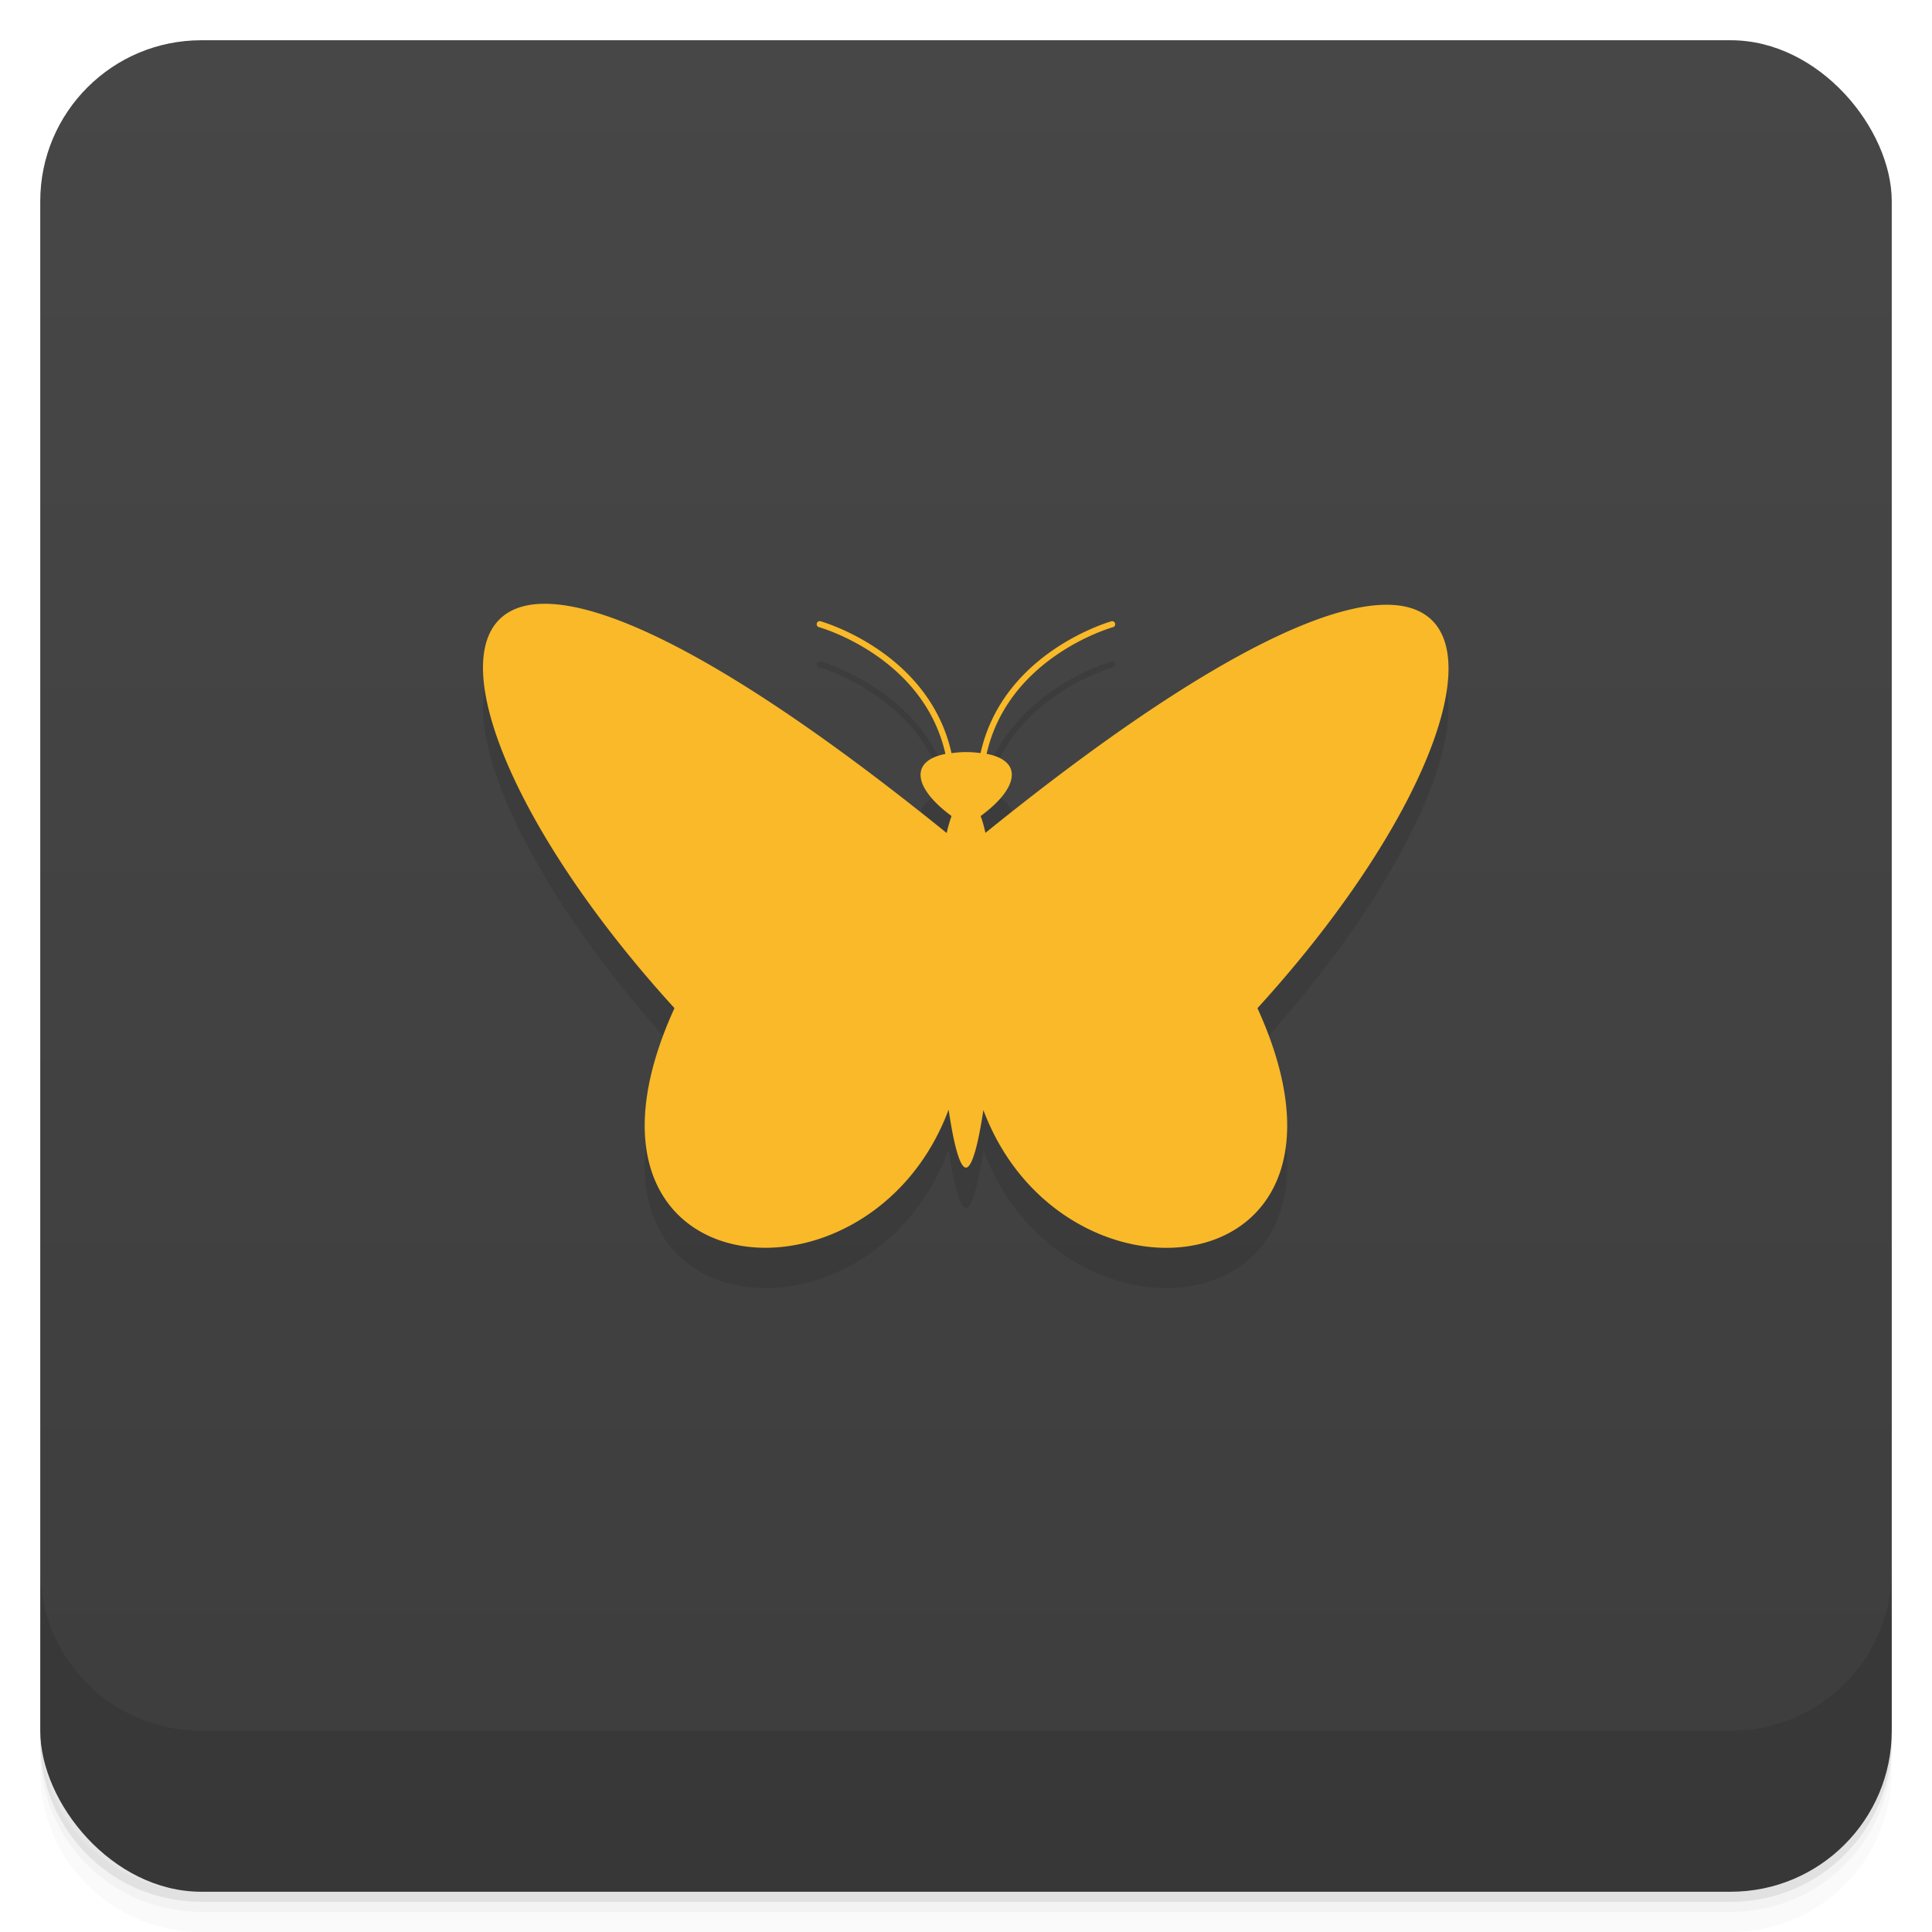 <svg version="1.1" viewBox="0 0 48 48" xmlns="http://www.w3.org/2000/svg">
 <defs>
  <linearGradient id="bg" x2="0" y1="1" y2="47" gradientUnits="userSpaceOnUse">
   <stop style="stop-color:#474747" offset="0"/>
   <stop style="stop-color:#3d3d3d" offset="1"/>
  </linearGradient>
 </defs>
 <path d="m1 43v0.25c0 2.216 1.784 4 4 4h38c2.216 0 4-1.784 4-4v-0.25c0 2.216-1.784 4-4 4h-38c-2.216 0-4-1.784-4-4zm0 0.5v0.5c0 2.216 1.784 4 4 4h38c2.216 0 4-1.784 4-4v-0.5c0 2.216-1.784 4-4 4h-38c-2.216 0-4-1.784-4-4z" style="opacity:.02"/>
 <path d="m1 43.25v0.25c0 2.216 1.784 4 4 4h38c2.216 0 4-1.784 4-4v-0.25c0 2.216-1.784 4-4 4h-38c-2.216 0-4-1.784-4-4z" style="opacity:.05"/>
 <path d="m1 43v0.25c0 2.216 1.784 4 4 4h38c2.216 0 4-1.784 4-4v-0.25c0 2.216-1.784 4-4 4h-38c-2.216 0-4-1.784-4-4z" style="opacity:.1"/>
 <rect x="1" y="1" width="46" height="46" rx="4" style="fill:url(#bg)"/>
 <path d="m1 39v4c0 2.216 1.784 4 4 4h38c2.216 0 4-1.784 4-4v-4c0 2.216-1.784 4-4 4h-38c-2.216 0-4-1.784-4-4z" style="opacity:.1"/>
 <path d="m13.433 16.007c-2.9 0.117-1.202 5.081 3.324 10.04-3.185 6.984 4.832 7.822 6.811 2.521 0.126 0.854 0.28 1.452 0.436 1.439 0.152-0.013 0.303-0.598 0.428-1.43 1.985 5.291 9.991 4.449 6.809-2.531 7.156-7.848 7.215-15.661-6.758-4.355-0.035-0.155-0.074-0.296-0.119-0.418 0.941-0.688 1.064-1.371 0.148-1.545 0.551-2.43 3.143-3.148 3.143-3.148a0.076 0.076 0 0 0-0.027-0.148 0.076 0.076 0 0 0-0.012 2e-3s-2.69 0.746-3.254 3.275c-0.111-0.013-0.222-0.025-0.357-0.025-0.139 0-0.253 0.013-0.365 0.027-0.563-2.531-3.254-3.277-3.254-3.277a0.076 0.076 0 0 0-0.031-2e-3 0.076 0.076 0 0 0-0.01 0.148s2.595 0.719 3.145 3.15c-0.906 0.177-0.782 0.857 0.152 1.543-0.045 0.123-0.086 0.265-0.121 0.422-5.137-4.157-8.401-5.761-10.09-5.693z" style="fill-rule:evenodd;opacity:.1"/>
 <path d="m13.433 15.002c-2.9 0.117-1.202 5.081 3.324 10.045-3.185 6.984 4.832 7.822 6.811 2.522 0.126 0.854 0.28 1.452 0.436 1.44 0.152-0.013 0.303-0.598 0.428-1.43 1.985 5.291 9.991 4.449 6.809-2.531 7.156-7.848 7.215-15.661-6.758-4.356-0.035-0.155-0.074-0.296-0.119-0.418 0.941-0.688 1.064-1.371 0.148-1.545 0.551-2.43 3.143-3.148 3.143-3.148a0.076 0.076 0 0 0-0.027-0.148 0.076 0.076 0 0 0-0.012 2e-3s-2.69 0.746-3.254 3.275c-0.111-0.013-0.222-0.025-0.357-0.025-0.139 0-0.253 0.013-0.365 0.027-0.563-2.531-3.254-3.277-3.254-3.277a0.076 0.076 0 0 0-0.031-2e-3 0.076 0.076 0 0 0-0.01 0.148s2.595 0.719 3.144 3.15c-0.906 0.177-0.782 0.857 0.152 1.543-0.045 0.123-0.086 0.265-0.121 0.422-5.137-4.157-8.401-5.761-10.086-5.693z" style="fill-rule:evenodd;fill:#f9b928"/>
</svg>